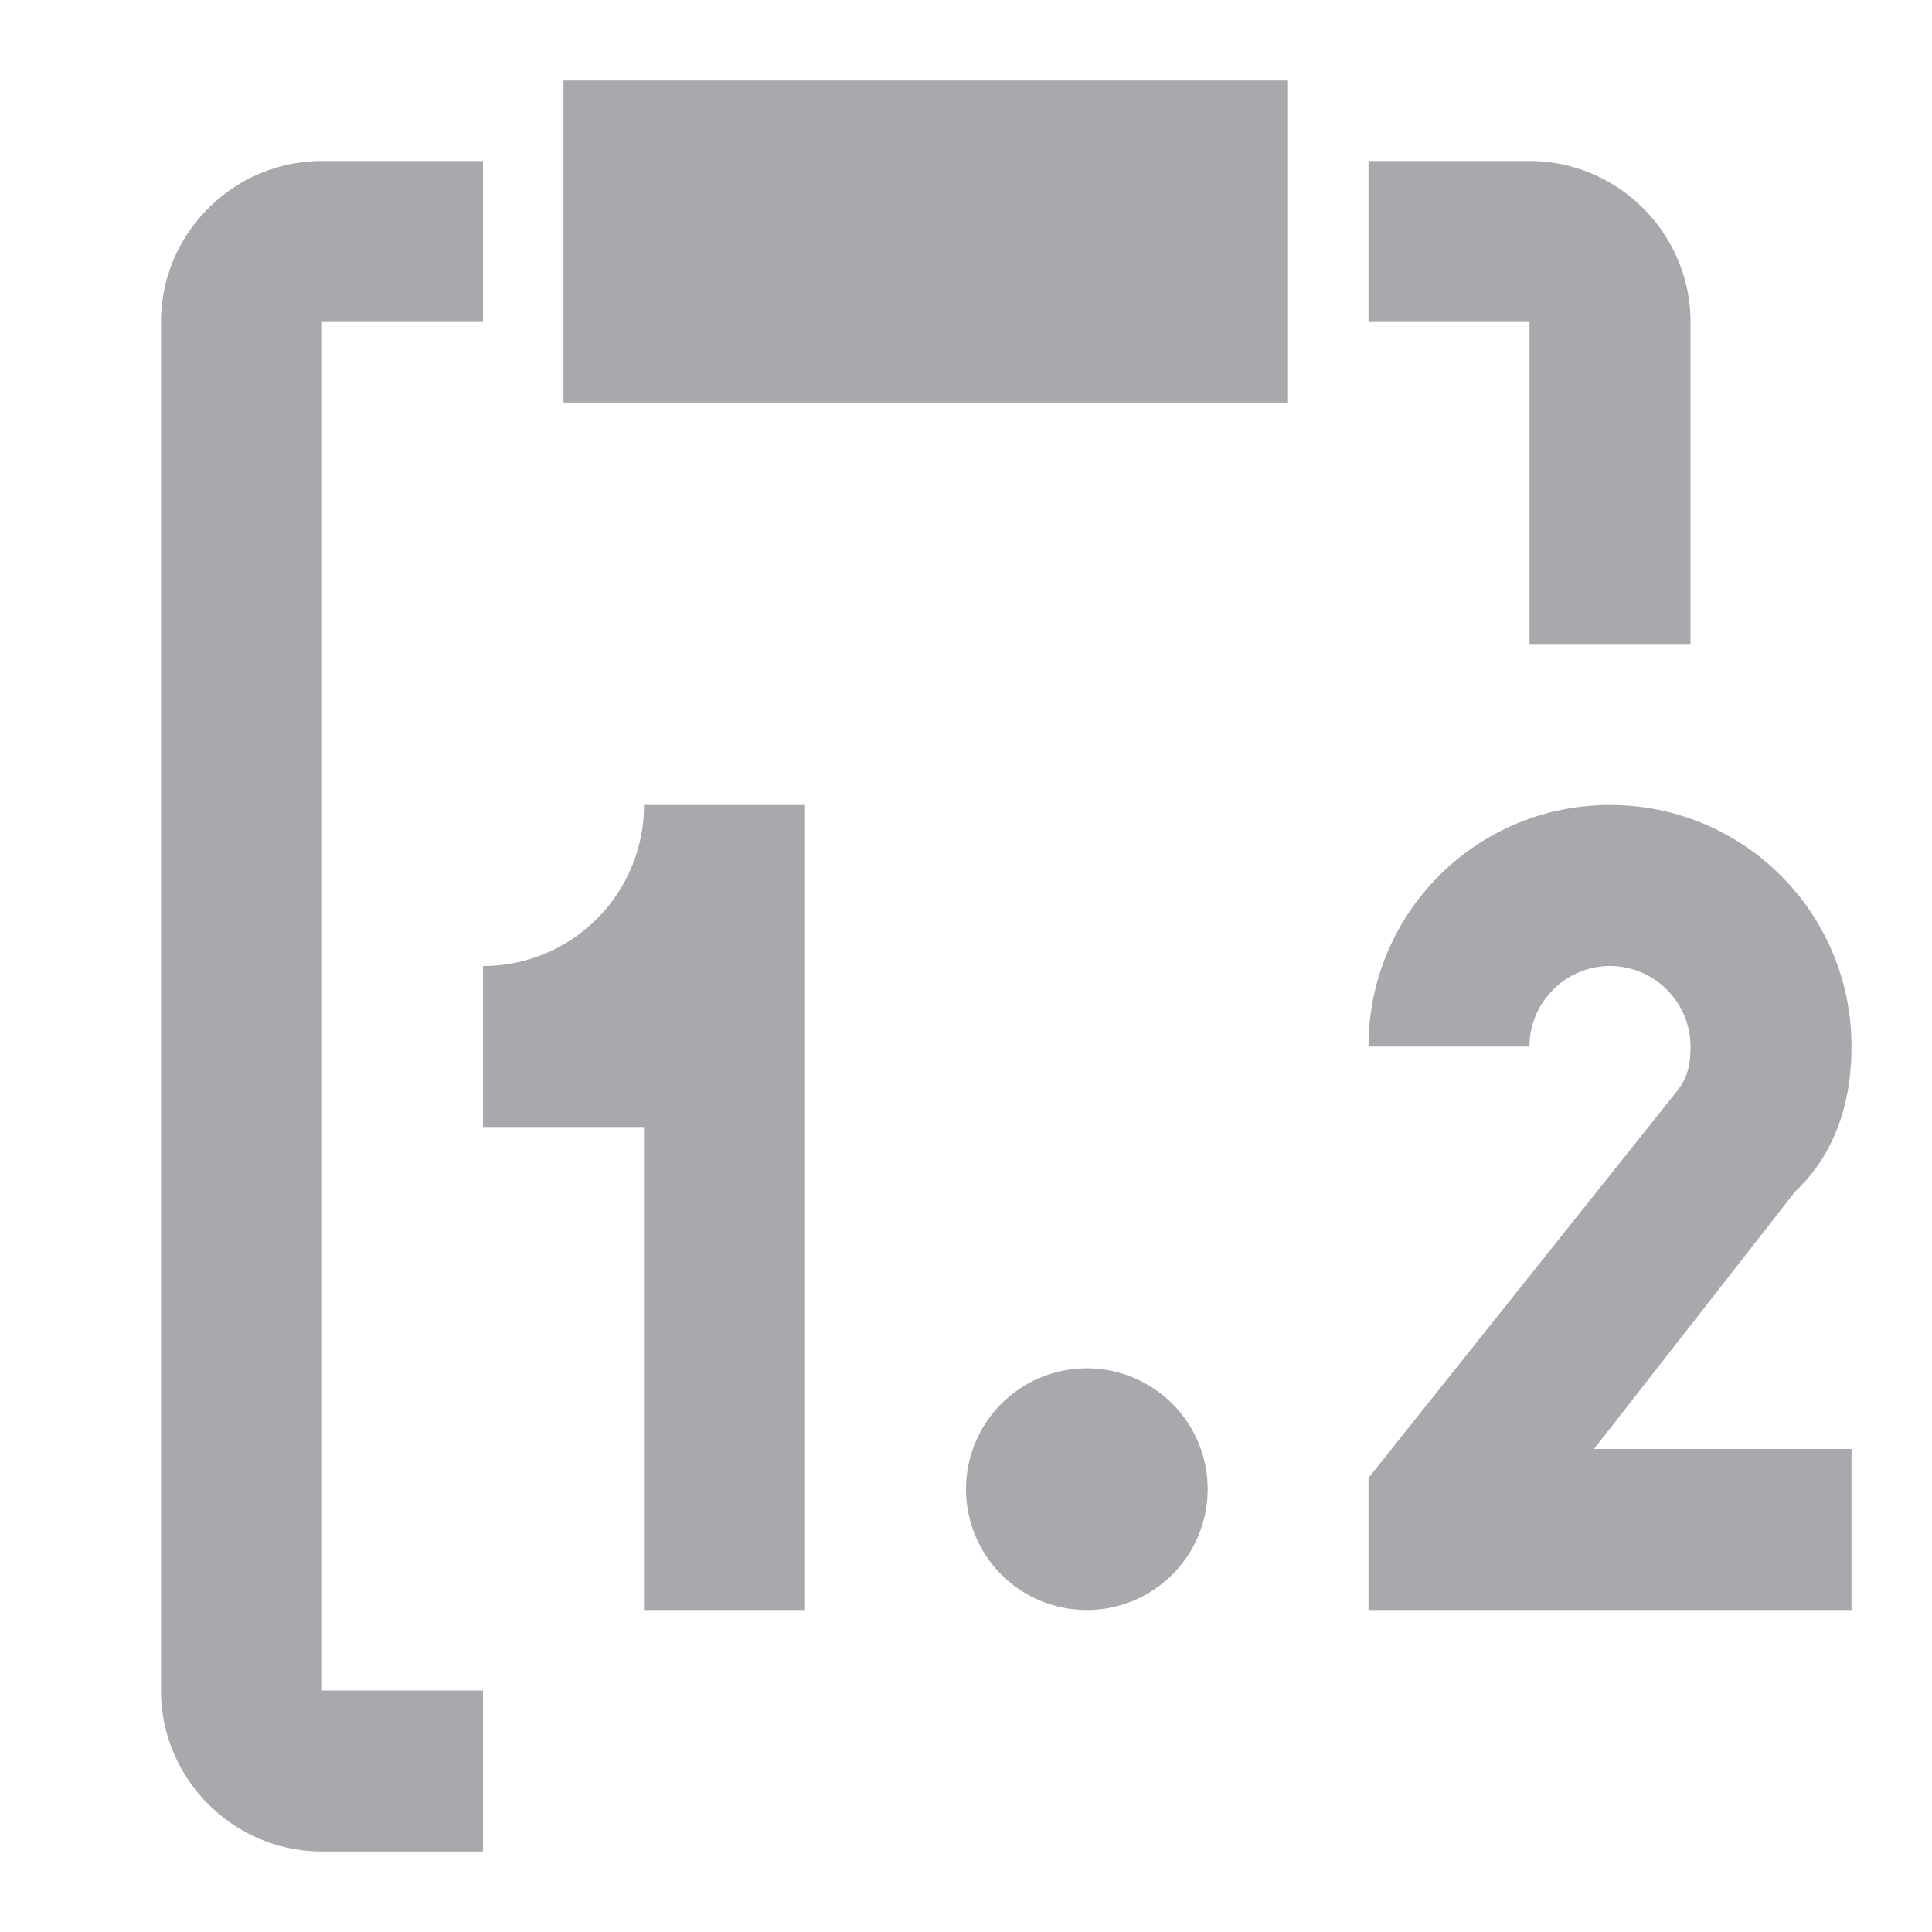 <svg viewBox="0 0 24 24" xmlns="http://www.w3.org/2000/svg"><path d="m7 1v4h9v-4zm-3 1c-1.1 0-2 .9-2 2v17c0 1.1.9 2 2 2h2v-2h-2v-17h2v-2zm13 0v2h2v4h2v-4c0-1.1-.9-2-2-2zm-9 8c0 1.105-.895 2-2 2v2h2v6h2v-10zm12 0c-1.66 0-3 1.34-3 3h2c0-.55.45-1 1-1s1 .45 1 1c0 .28-.06.42-.18.57l-3.82 4.789v1.641h6v-2h-3.199l2.5-3.199c.321-.3.699-.851.699-1.801 0-1.66-1.34-3-3-3zm-6.498 6.998a1.501 1.501 0 0 0 -1.502 1.5 1.501 1.501 0 0 0 1.502 1.502 1.501 1.501 0 0 0 1.5-1.502 1.501 1.501 0 0 0 -1.5-1.5z" fill="#aaa8ac"/></svg>
